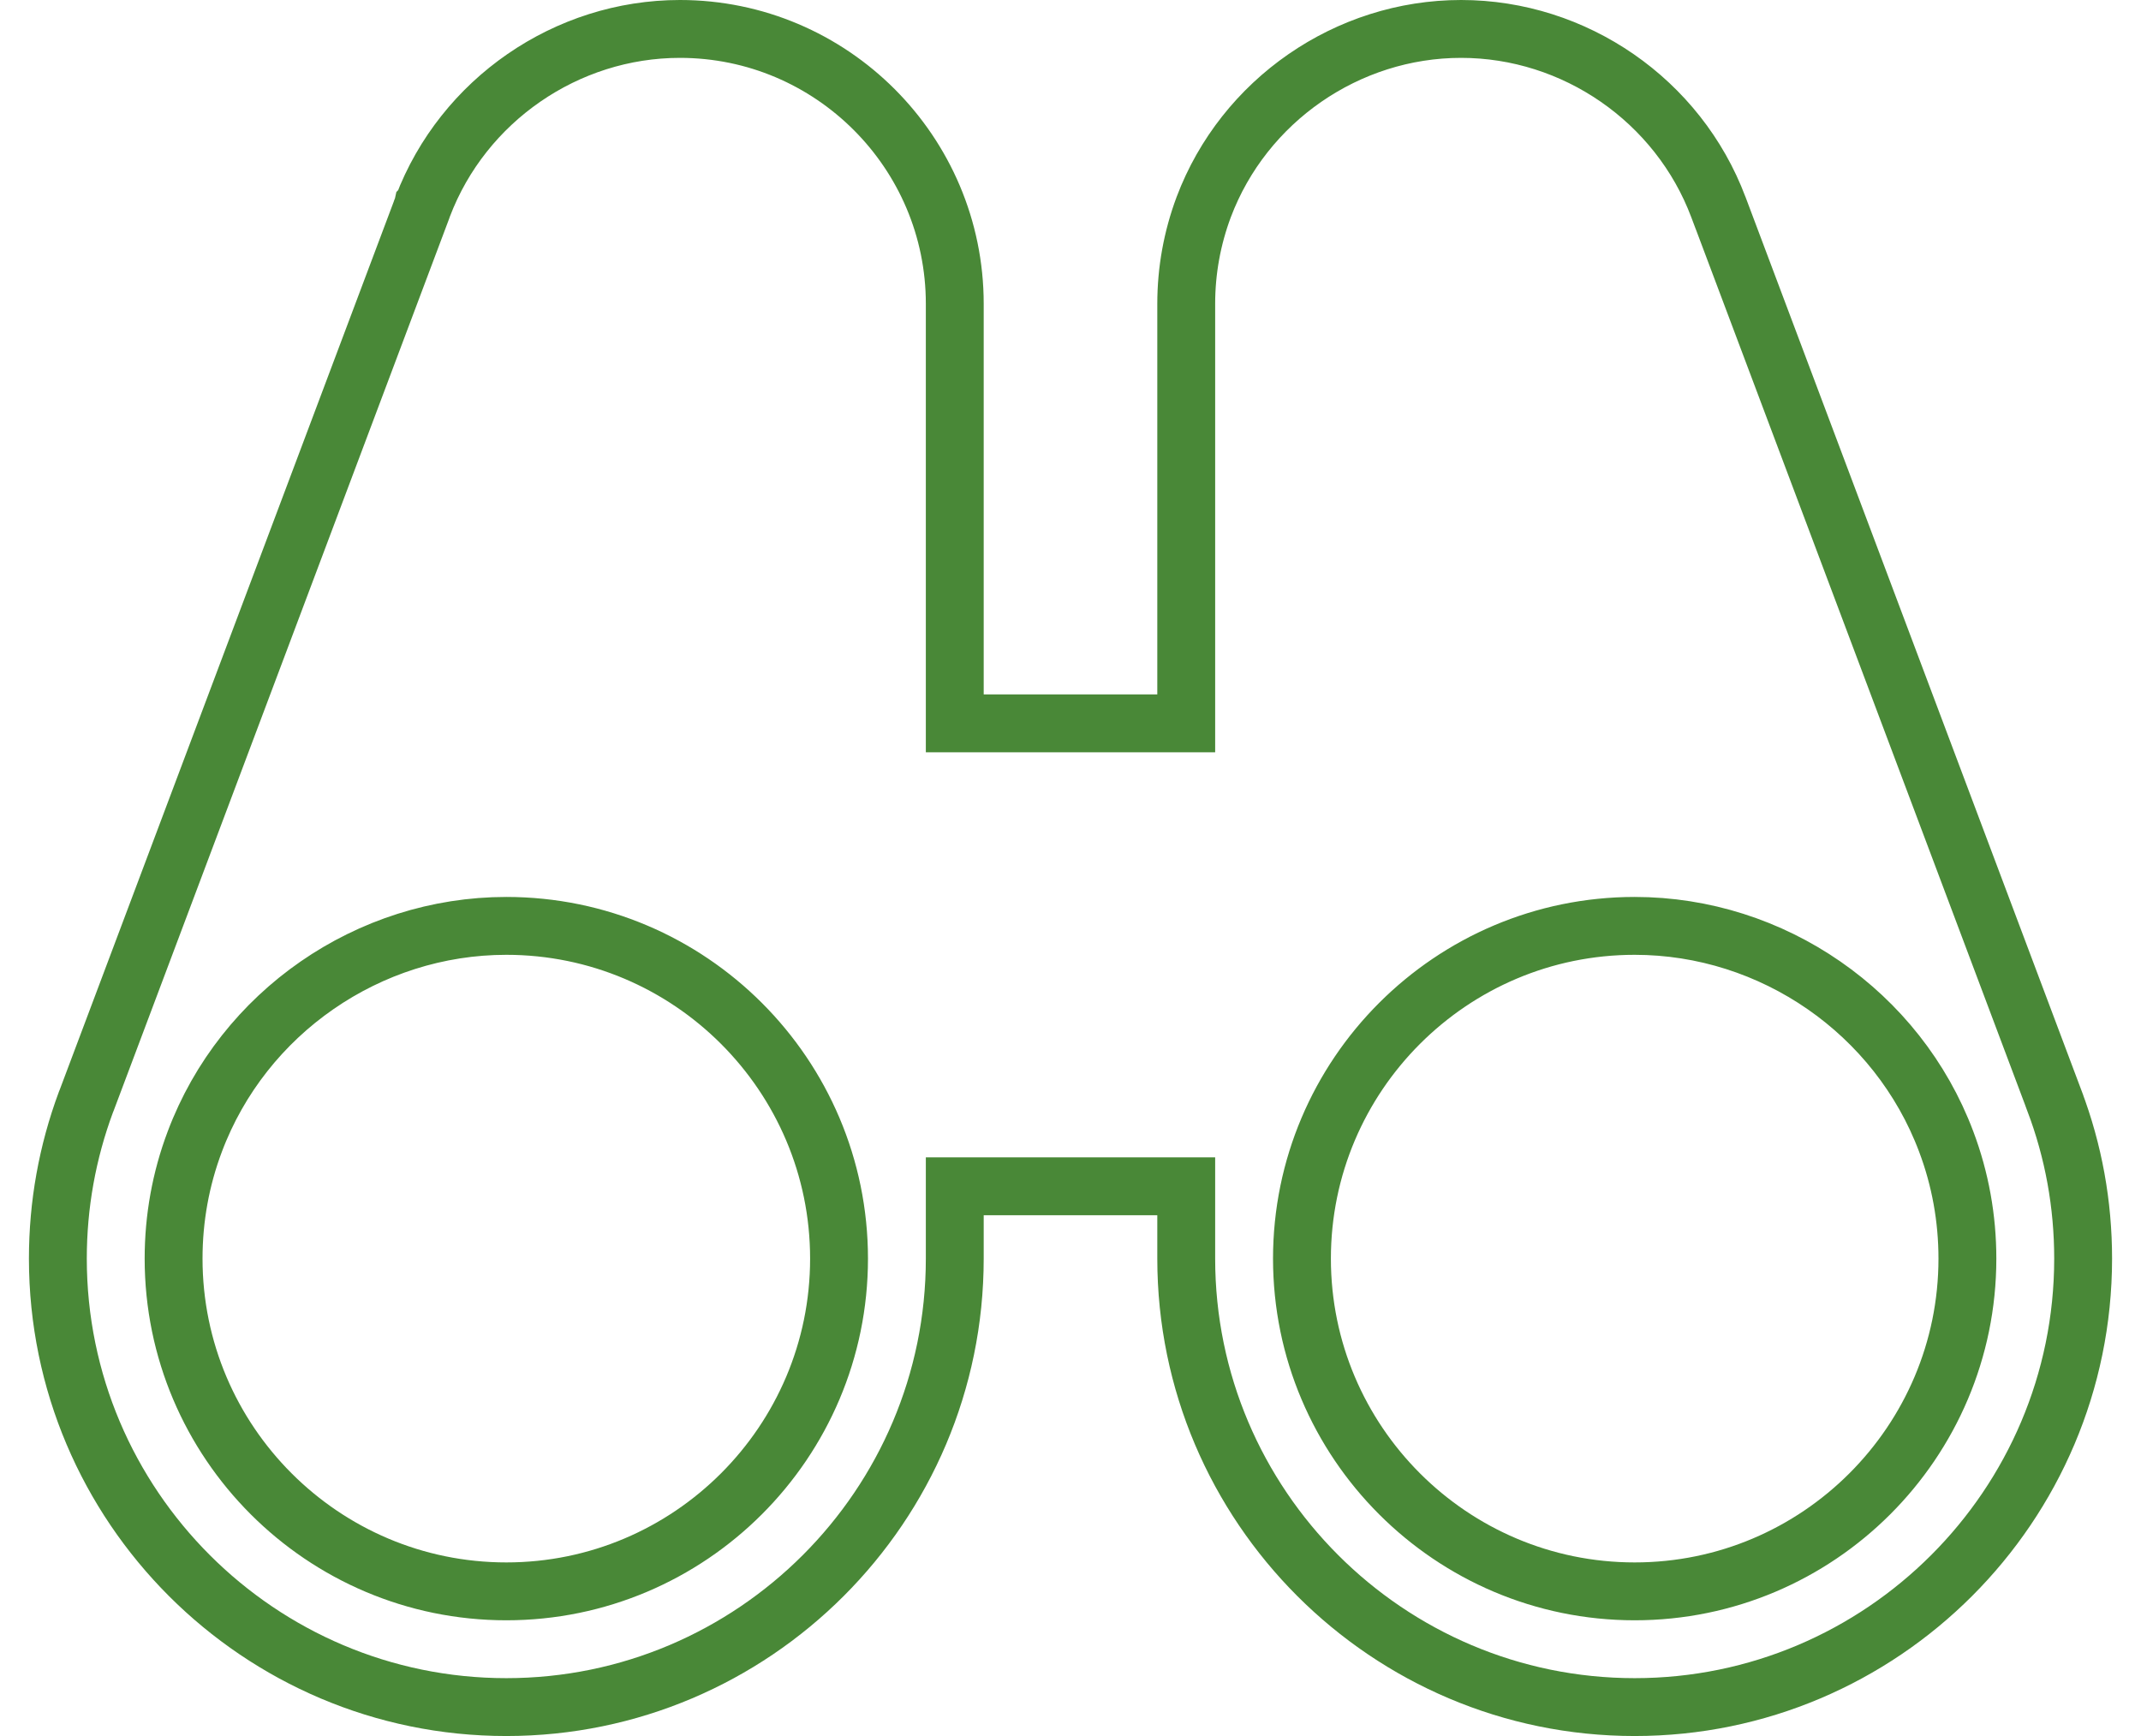 <svg width="37" height="30" viewBox="0 0 37 30" fill="none" xmlns="http://www.w3.org/2000/svg"><path d="M35.504 19.022L35.504 19.023C35.834 19.894 36 20.811 36 21.75C36 26.023 32.522 29.5 28.25 29.5C23.978 29.5 20.5 26.023 20.5 21.75V21V20.5H20H17H16.5V21V21.75C16.5 26.023 13.022 29.5 8.75 29.5C4.478 29.5 1 26.023 1 21.75C1 20.82 1.163 19.913 1.485 19.045C1.49 19.033 1.495 19.02 1.5 19.008L7.296 3.598C7.3 3.587 7.304 3.578 7.306 3.569C7.307 3.568 7.307 3.567 7.307 3.566C8.004 1.731 9.79 0.5 11.75 0.5C14.369 0.5 16.5 2.631 16.5 5.25V12V12.5H17H20H20.5V12V5.25C20.5 4.677 20.602 4.114 20.802 3.579C21.496 1.737 23.285 0.5 25.25 0.5C27.215 0.5 29.004 1.737 29.696 3.578L29.734 3.679L29.735 3.68L35.504 19.022ZM3 21.75C3 24.921 5.579 27.5 8.75 27.5C11.921 27.5 14.5 24.921 14.5 21.75C14.5 18.579 11.921 16 8.75 16C6.367 16 4.205 17.497 3.367 19.726C3.123 20.372 3 21.055 3 21.75ZM22.5 21.75C22.5 24.921 25.079 27.5 28.25 27.5C31.421 27.5 34 24.921 34 21.75C34 21.055 33.877 20.372 33.633 19.726C32.795 17.497 30.633 16 28.25 16C25.079 16 22.5 18.579 22.5 21.75Z" stroke="#498837"/></svg>